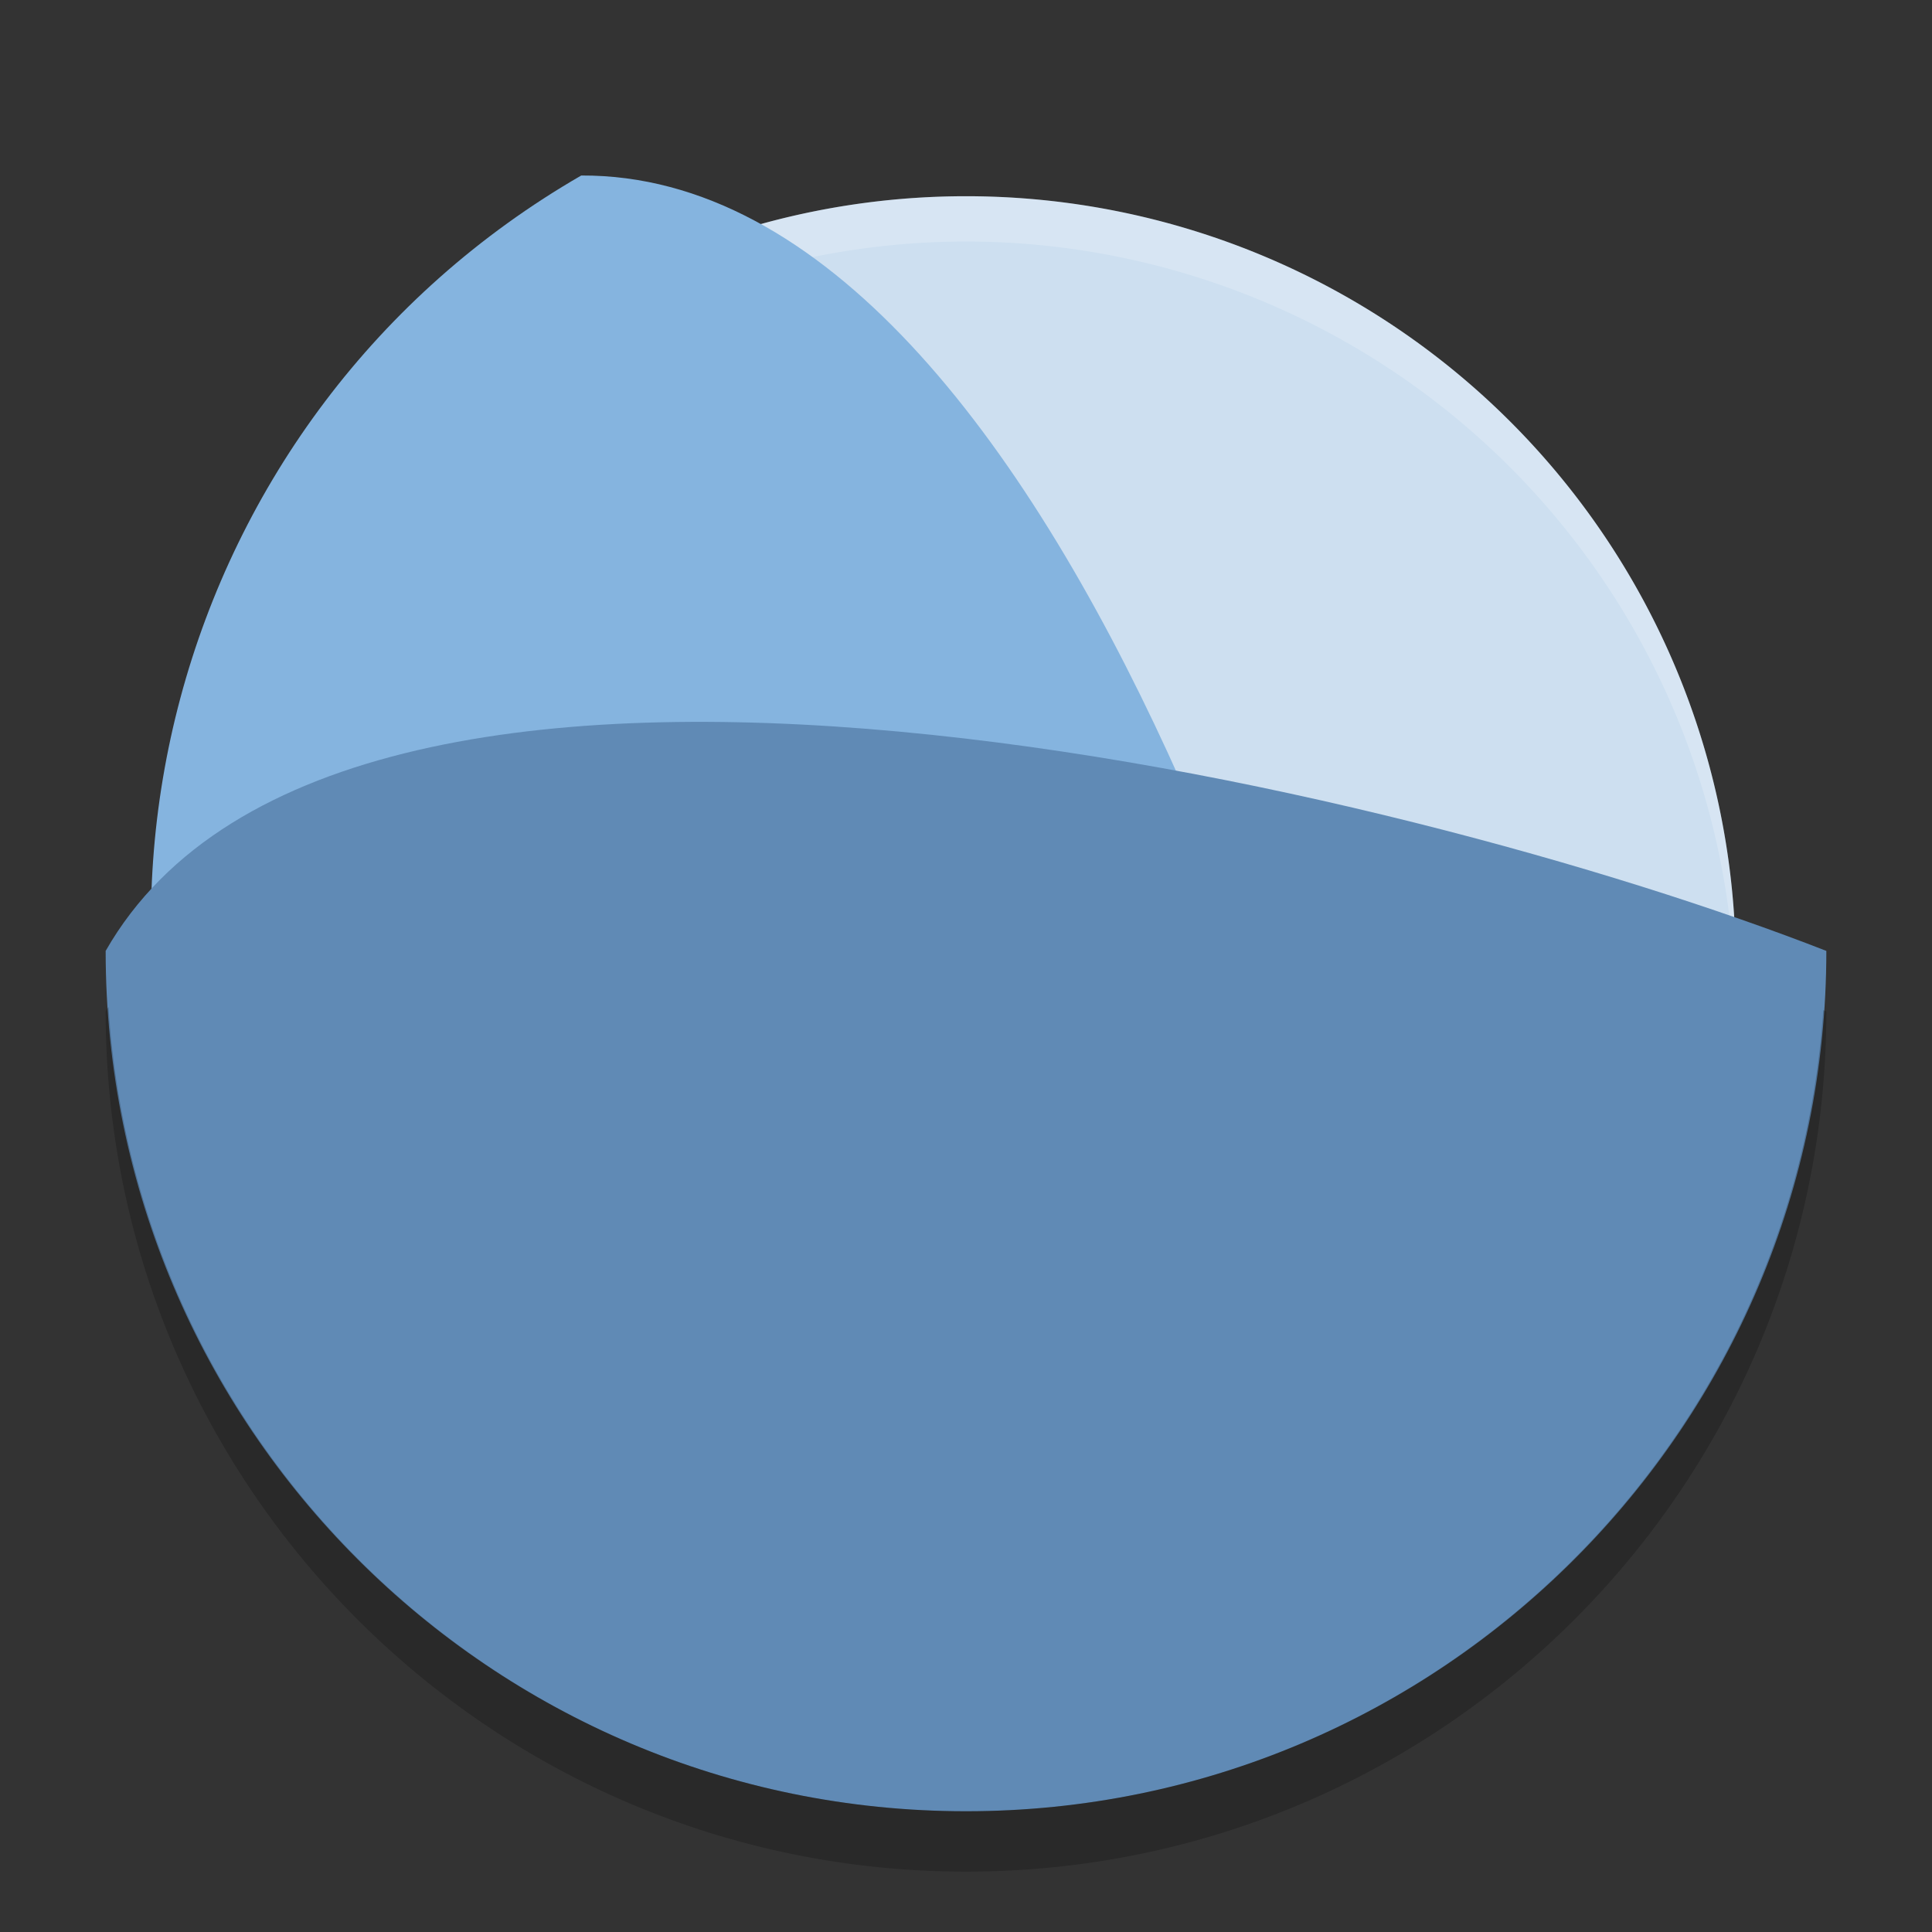 <?xml version="1.0" encoding="UTF-8" standalone="no"?>
<svg xmlns="http://www.w3.org/2000/svg" height="32" width="32" version="1">
 <rect width="100%" height="100%" fill="#333333" stroke="none"/>
 <defs>
  <clipPath id="clipPath4186" clipPathUnits="userSpaceOnUse">
   <circle cx="286" cy="26" r="10" fill="url(#linearGradient4190)"/>
  </clipPath>
 </defs>
 <path fill="#cddff0" d="m28.75 16a12.75 12.75 0 0 1 -12.75 12.75 12.75 12.75 0 0 1 -12.75 -12.75 12.75 12.75 0 0 1 12.75 -12.75 12.75 12.75 0 0 1 12.75 12.75z"/>
 <path opacity=".2" fill="#fff" d="m16 3.25a12.75 12.75 0 0 0 -12.75 12.75 12.75 12.75 0 0 0 0.016 0.435 12.75 12.75 0 0 1 12.734 -12.435 12.75 12.75 0 0 1 12.734 12.315 12.75 12.75 0 0 0 0.016 -0.315 12.75 12.75 0 0 0 -12.75 -12.75z"/>
 <path fill="#85b4df" d="m23.877 27.588c-6.815 3.936-15.53 1.6-19.466-5.215-3.934-6.816-1.599-15.531 5.216-19.466 8.031-0.037 13.13 17.316 14.25 24.681z"/>
 <path d="m30.25 15.75c0 7.87-6.38 14.25-14.25 14.25-7.87 0-14.25-6.38-14.25-14.25 3.983-6.973 21.562-2.713 28.5 0z" fill="#608ab5"/>
 <path opacity=".2" style="color:#000000" d="m1.797 16.678c-0.015 0.025-0.033 0.047-0.047 0.072 0 7.87 6.38 14.25 14.25 14.25s14.25-6.38 14.25-14.25c-0.015-0.006-0.035-0.012-0.051-0.018-0.507 7.41-6.661 13.268-14.199 13.268-7.557 0-13.723-5.887-14.203-13.322z"/>
</svg>
